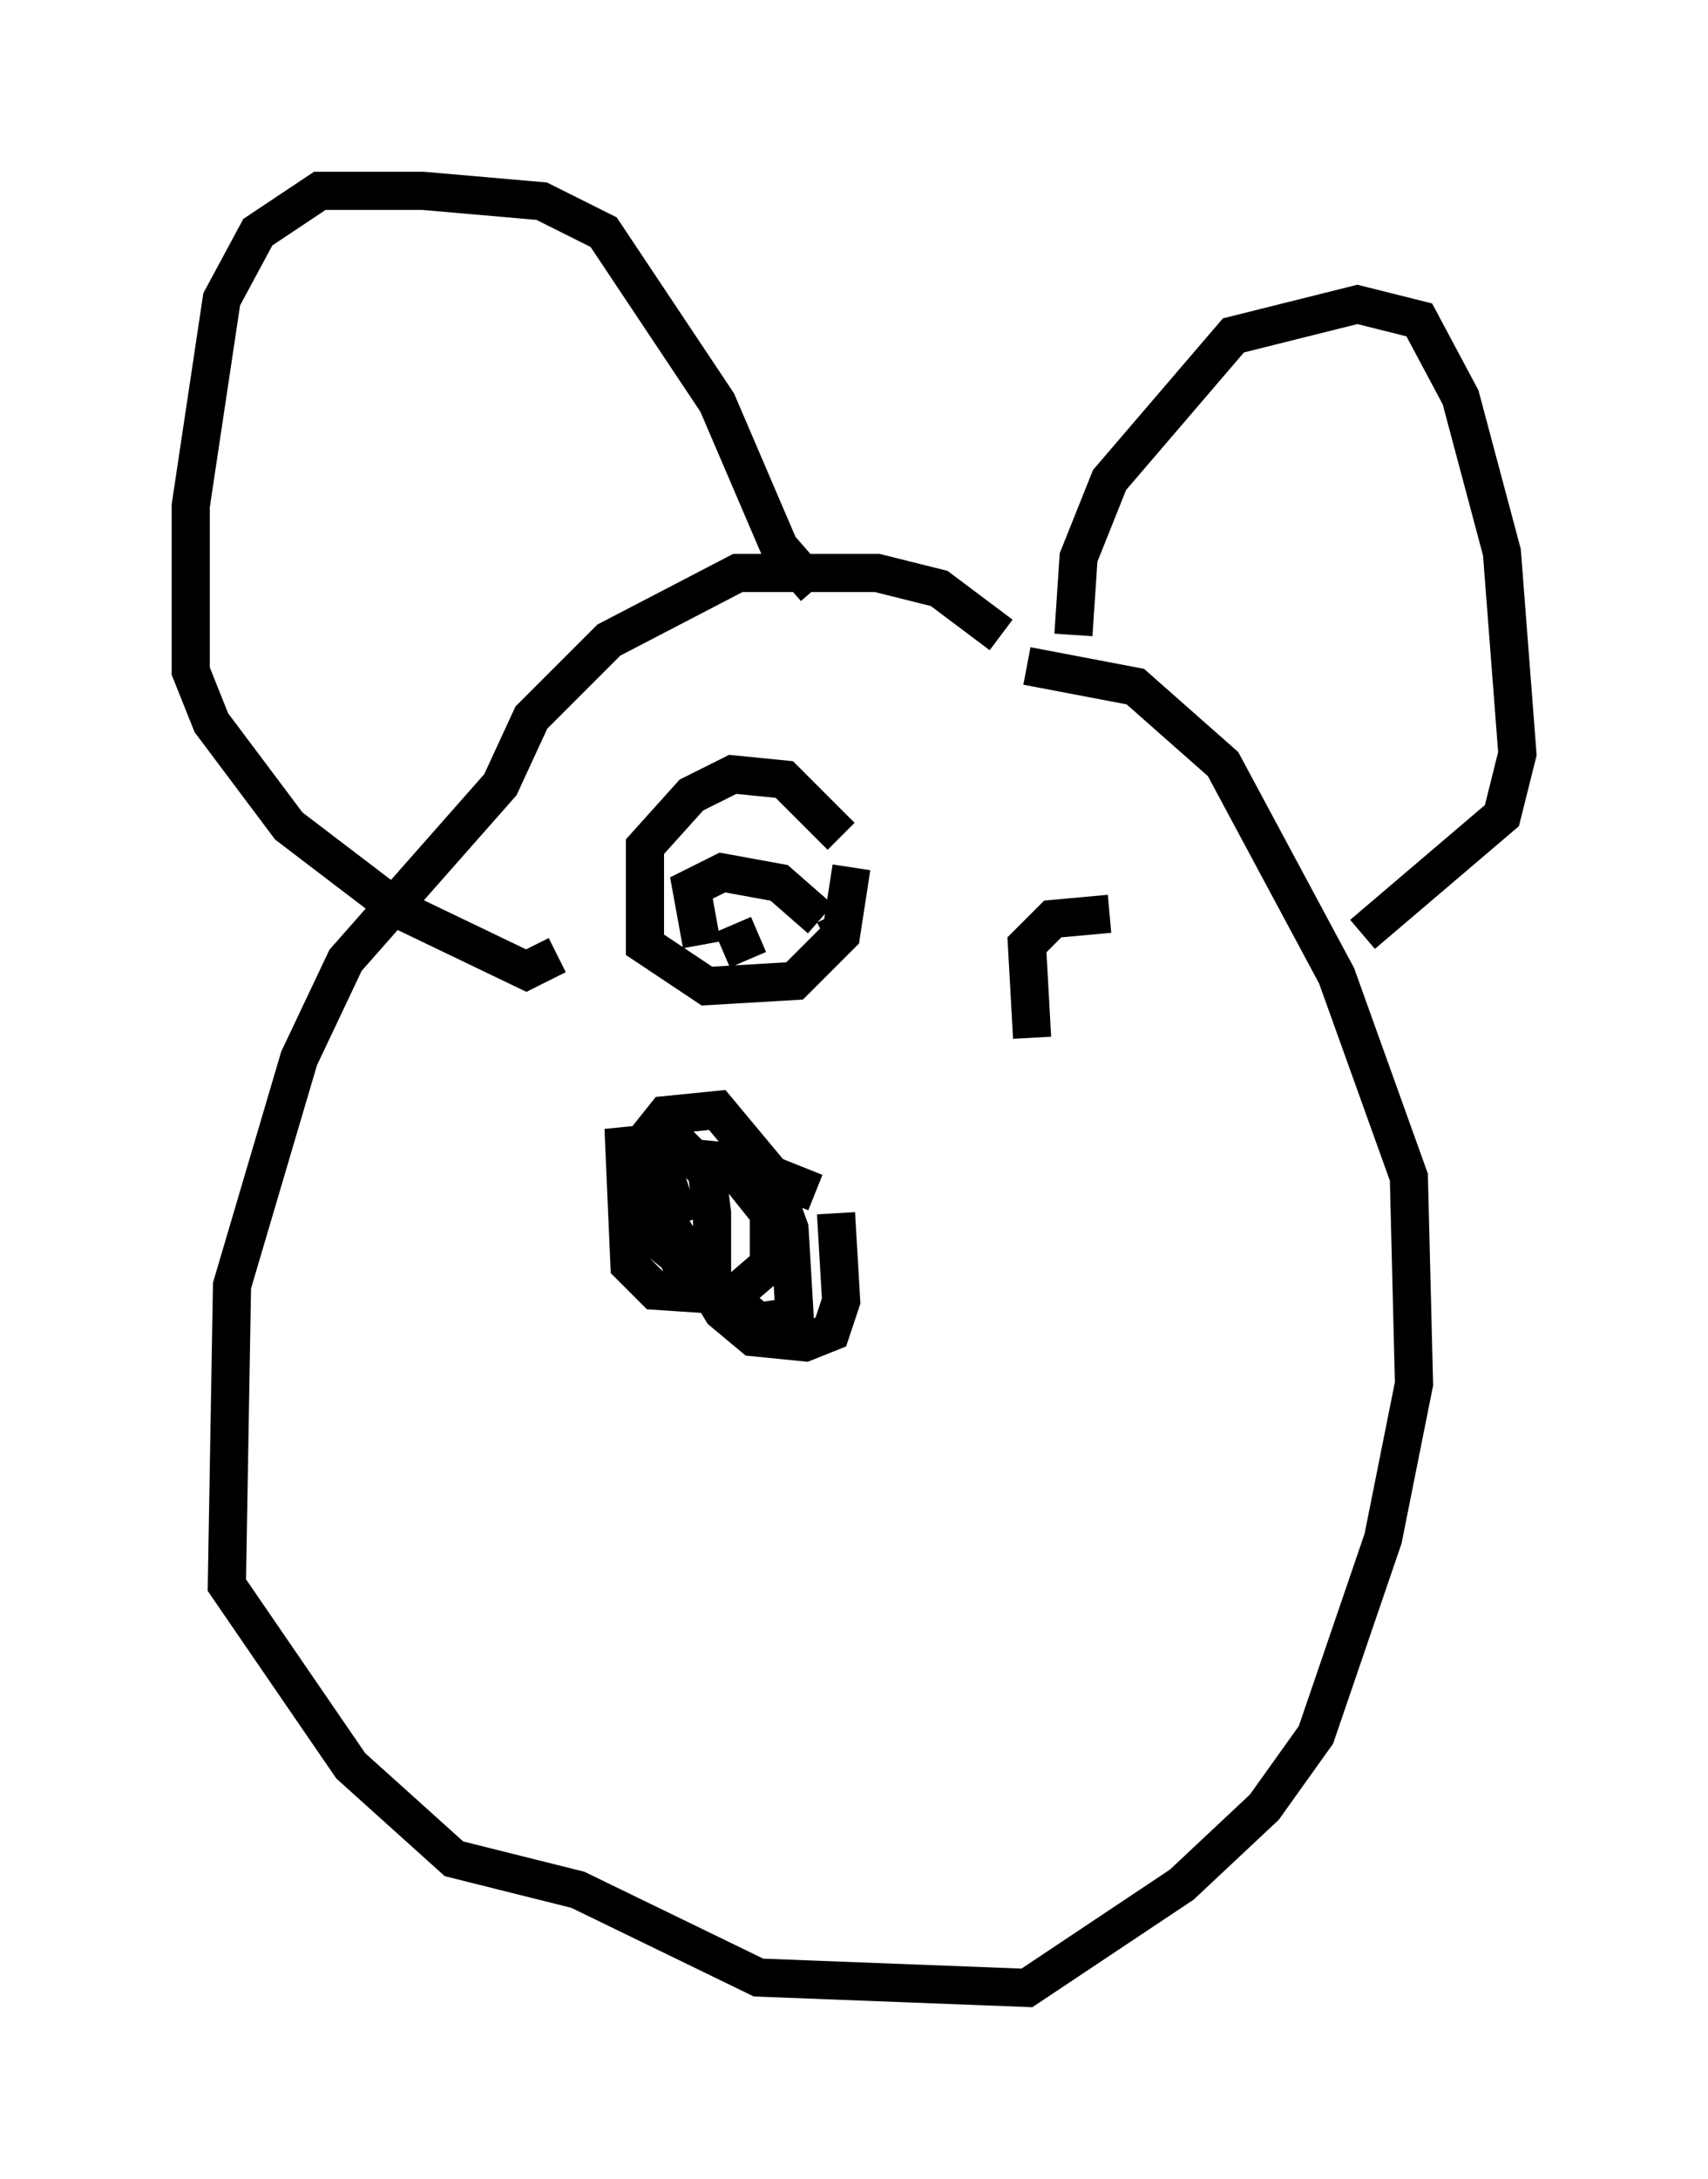 <?xml version="1.0" encoding="utf-8" ?>
<svg baseProfile="full" height="57.09" version="1.1" width="44.776" xmlns="http://www.w3.org/2000/svg" xmlns:ev="http://www.w3.org/2001/xml-events" xmlns:xlink="http://www.w3.org/1999/xlink"><defs /><rect fill="white" height="57.09" width="44.776" x="0" y="0" /><path d="M27.057, 18.126 m-0.812, -1.488 l-1.624, -1.218 -1.624, -0.406 l-3.654, 0.0 -3.383, 1.759 l-2.03, 2.03 -0.812, 1.759 l-4.059, 4.601 -1.218, 2.571 l-1.759, 5.954 -0.135, 7.848 l3.248, 4.736 2.706, 2.436 l3.248, 0.812 4.736, 2.3 l7.036, 0.271 4.059, -2.706 l2.165, -2.03 1.353, -1.894 l1.759, -5.142 0.812, -4.059 l-0.135, -5.413 -1.894, -5.277 l-2.977, -5.548 -2.3, -2.03 l-2.842, -0.541 m-5.548, -2.03 l-0.947, -1.083 -1.624, -3.789 l-2.977, -4.465 -1.624, -0.812 l-3.112, -0.271 -2.706, 0.0 l-1.624, 1.083 -0.947, 1.759 l-0.812, 5.413 0.0, 4.33 l0.541, 1.353 2.03, 2.706 l2.842, 2.165 3.383, 1.624 l0.812, -0.406 m13.532, -8.39 l0.135, -2.03 0.812, -2.03 l3.248, -3.789 3.248, -0.812 l1.624, 0.406 1.083, 2.03 l1.083, 4.059 0.406, 5.277 l-0.406, 1.624 -3.654, 3.112 m-15.697, 6.225 l1.353, 0.541 m0.541, 0.541 l0.135, 2.3 -0.271, 0.812 l-0.677, 0.271 -1.353, -0.135 l-0.812, -0.677 -1.894, -3.112 l-0.135, -1.353 0.541, -0.677 l1.353, -0.135 1.353, 1.624 l0.541, 1.488 0.135, 2.3 l-0.947, 0.135 -2.842, -2.3 l-0.135, -1.488 0.812, -0.541 l1.353, 0.135 1.083, 1.353 l0.0, 1.353 -0.947, 0.812 l-2.03, -0.135 -0.677, -0.677 l-0.135, -3.112 1.353, -0.135 l0.812, 0.812 0.135, 1.083 l0.0, 1.488 -0.812, -0.135 l-0.677, -1.624 0.0, -1.488 l0.677, 2.03 m4.195, -10.149 l-1.488, -1.488 -1.353, -0.135 l-1.083, 0.541 -1.218, 1.353 l0.0, 2.571 1.624, 1.083 l2.3, -0.135 1.218, -1.218 l0.271, -1.759 m-2.165, 1.218 l0.0, 0.0 m-0.271, 0.541 l-0.947, 0.406 m-0.541, -0.135 l-0.271, -1.488 0.812, -0.406 l1.488, 0.271 1.083, 0.947 m0.406, 0.406 l-0.271, 0.135 m5.413, 2.571 l-0.135, -2.436 0.677, -0.677 l1.488, -0.135 " fill="none" stroke="black" stroke-width="1" /></svg>